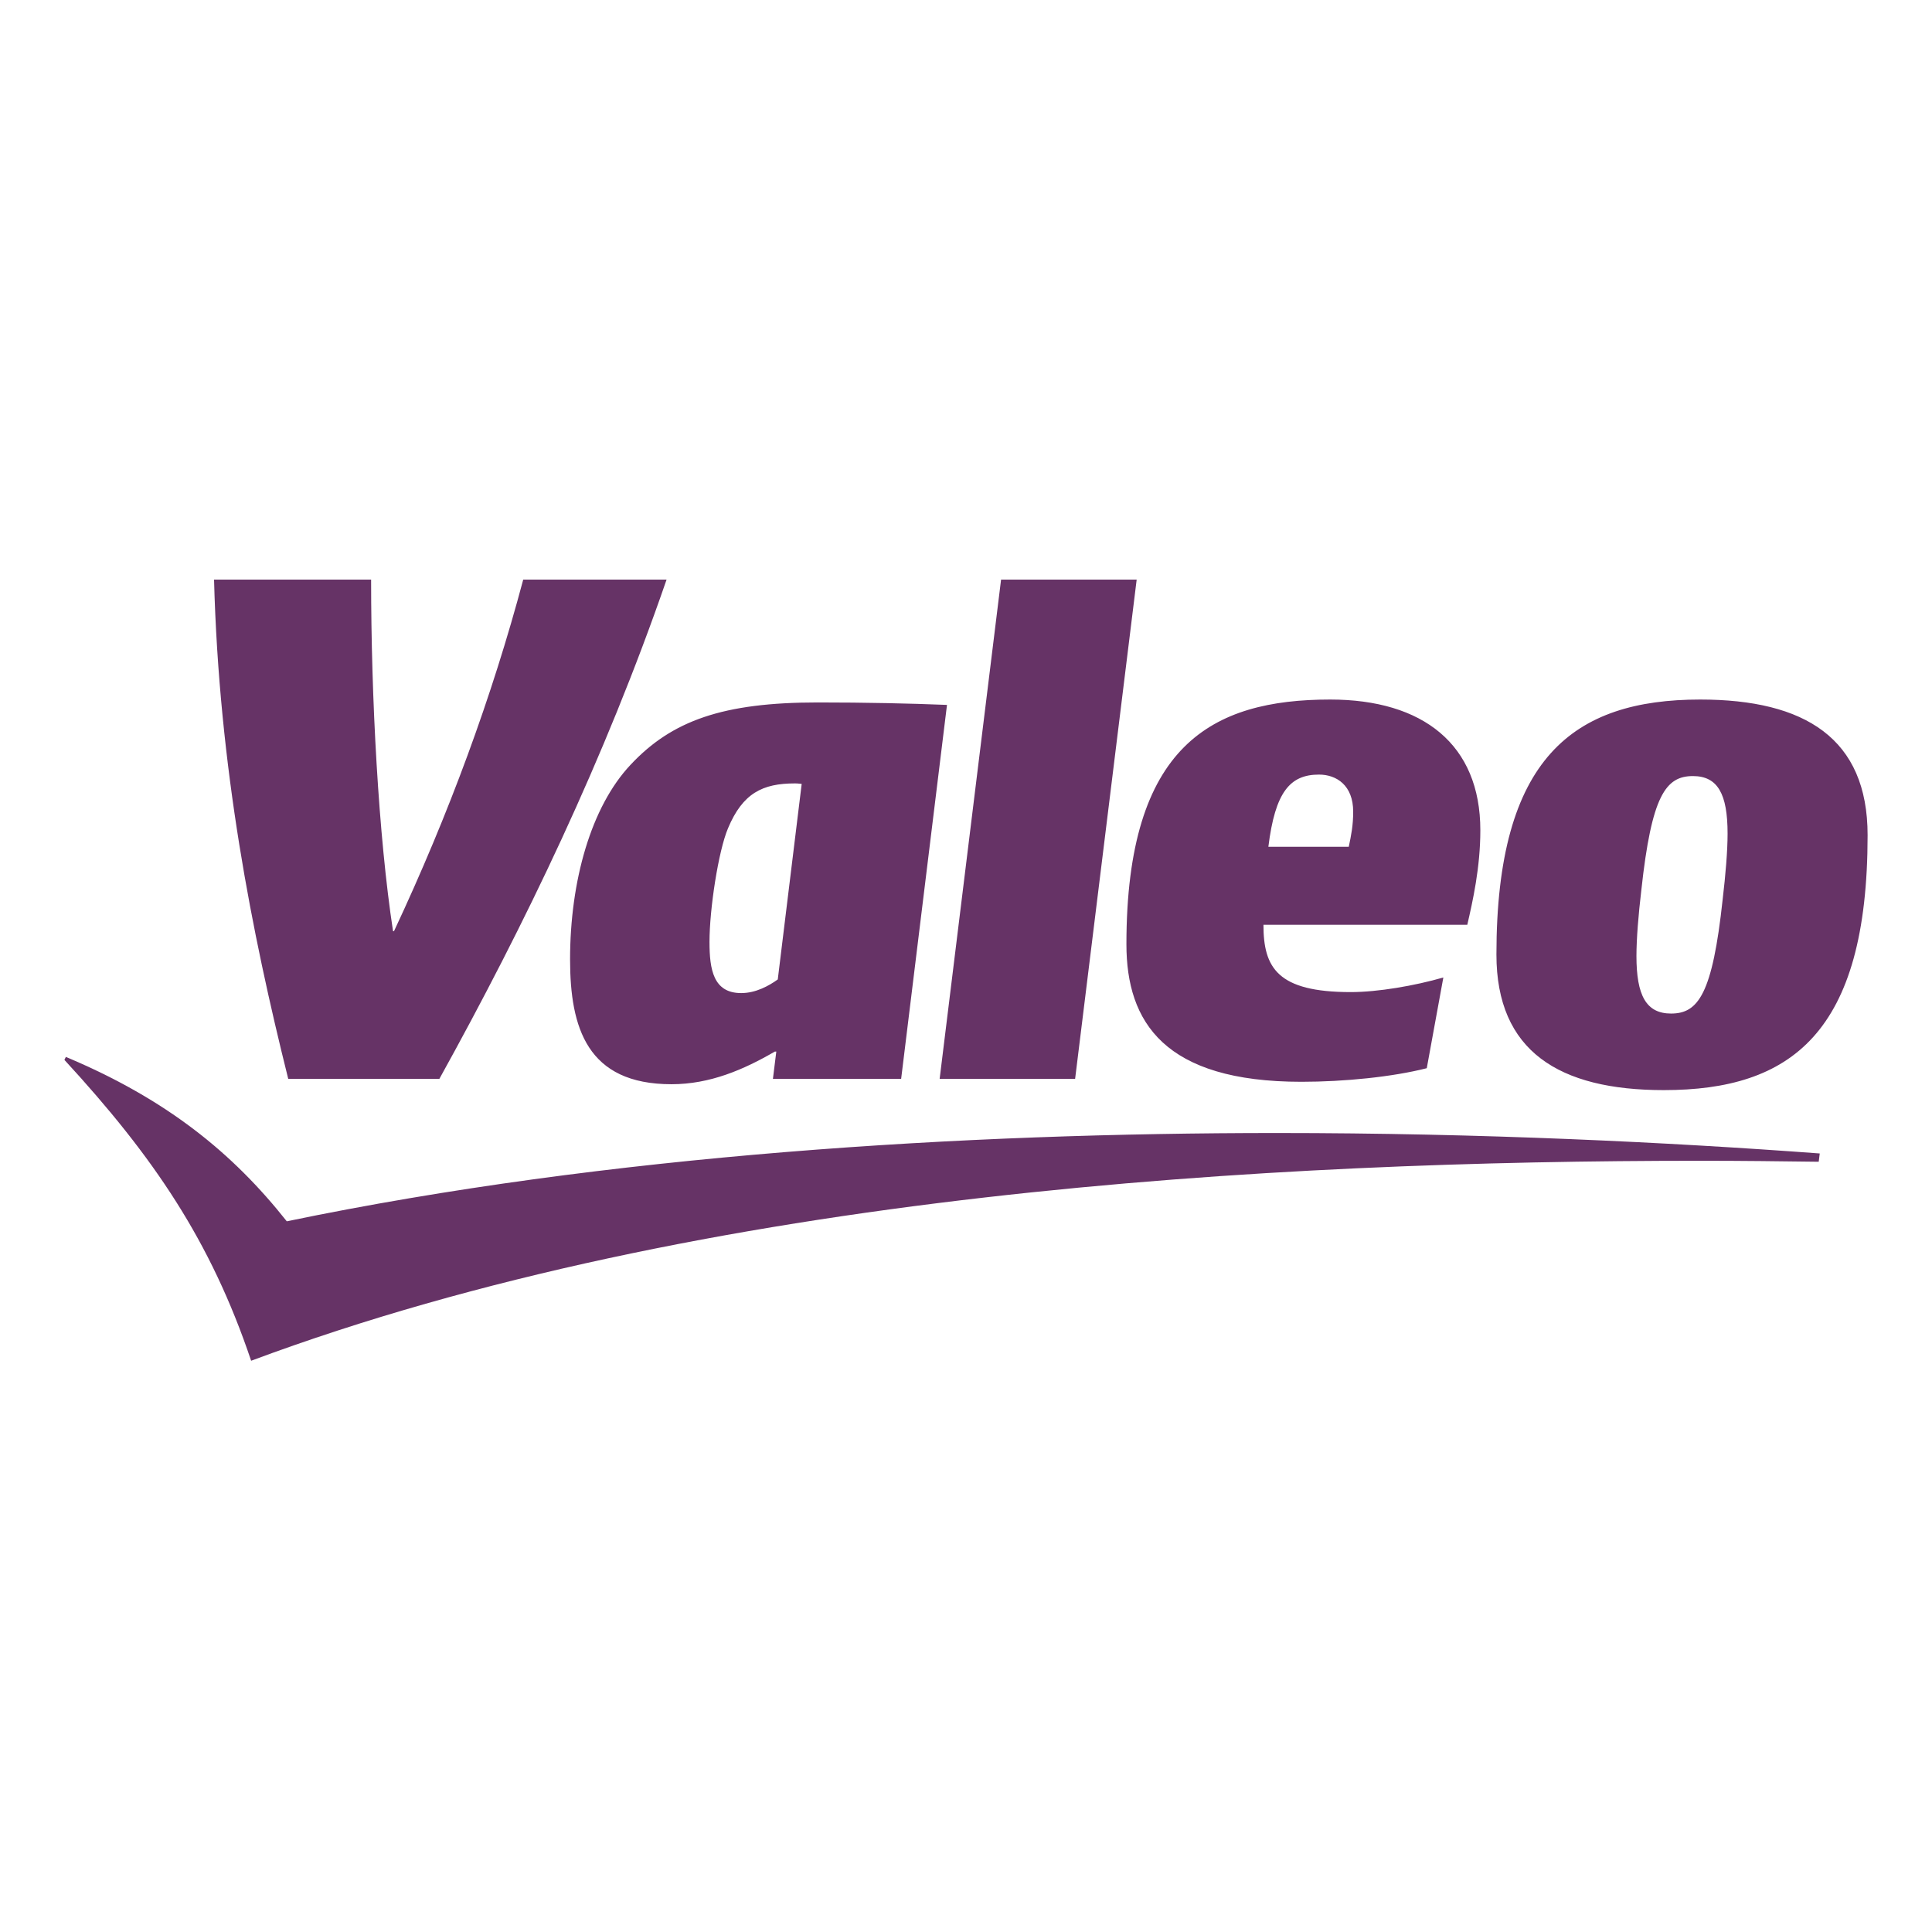 <svg width="150" height="150" viewBox="0 0 150 150" fill="none" xmlns="http://www.w3.org/2000/svg">
<path d="M141.284 89.555C129.591 88.687 115.042 87.967 99.142 87.967C74.805 87.967 47.327 89.628 22.266 94.822C18.064 89.516 12.951 85.35 5.114 82.059L5 82.288C11.931 89.819 16.36 96.331 19.498 105.648C54.632 92.548 98.74 90.122 132.043 90.122C135.23 90.122 138.267 90.16 141.205 90.198L141.284 89.555Z" fill="#663366"/>
<path d="M104.718 65.743C104.909 64.837 105.061 64.079 105.061 63.019C105.061 60.976 103.772 60.139 102.406 60.139C100.17 60.139 99.005 61.467 98.476 65.743H104.718ZM60.386 76.044C59.705 76.535 58.682 77.103 57.548 77.103C55.388 77.103 55.085 75.284 55.085 73.127C55.085 70.591 55.77 66.086 56.523 64.306C57.662 61.579 59.214 60.824 61.711 60.824C61.785 60.824 61.978 60.824 62.243 60.862L60.386 76.044ZM133.747 69.83C132.956 77.176 131.855 78.692 129.744 78.692C127.808 78.692 127.053 77.288 127.053 74.223C127.053 72.9 127.203 71.046 127.432 69.116C128.228 61.767 129.327 60.254 131.438 60.254C133.374 60.254 134.129 61.655 134.129 64.72C134.129 66.046 133.976 67.9 133.747 69.83ZM83.472 83.761H72.954L77.723 45H88.251L83.472 83.761ZM104.871 77.026C106.982 77.026 109.825 76.535 112.061 75.892L110.774 82.935C108.119 83.611 104.38 83.99 101.042 83.99C90.41 83.99 87.455 79.369 87.455 73.315C87.455 57.83 94.116 54.312 103.278 54.312C110.471 54.312 114.933 57.792 114.933 64.458C114.933 67.368 114.338 69.986 113.92 71.802H98.094C98.094 75.136 99.183 77.026 104.871 77.026ZM63.489 54.538C56.146 54.538 52.173 55.938 48.953 59.381C45.888 62.642 44.26 68.396 44.26 74.49C44.26 79.791 45.583 84.179 52.135 84.179C55.121 84.179 57.738 83.049 60.16 81.643H60.272L60.01 83.761H69.965L73.524 54.729C70.609 54.612 67.239 54.538 63.489 54.538H63.489ZM145 64.837C145 57.339 140.145 54.312 132.005 54.312C122.172 54.312 116.182 58.819 116.182 74.111C116.182 81.605 121.035 84.636 129.177 84.636C139.01 84.636 145 80.244 145 64.837H145ZM40.623 45C38.204 54.083 34.869 63.171 30.591 72.295H30.515C29.383 64.875 28.813 54.198 28.813 45H16.619C17.001 59.531 19.537 72.369 22.378 83.761H34.114C40.737 71.802 46.946 58.931 51.753 45H40.623Z" fill="#663366"/>
</svg>

